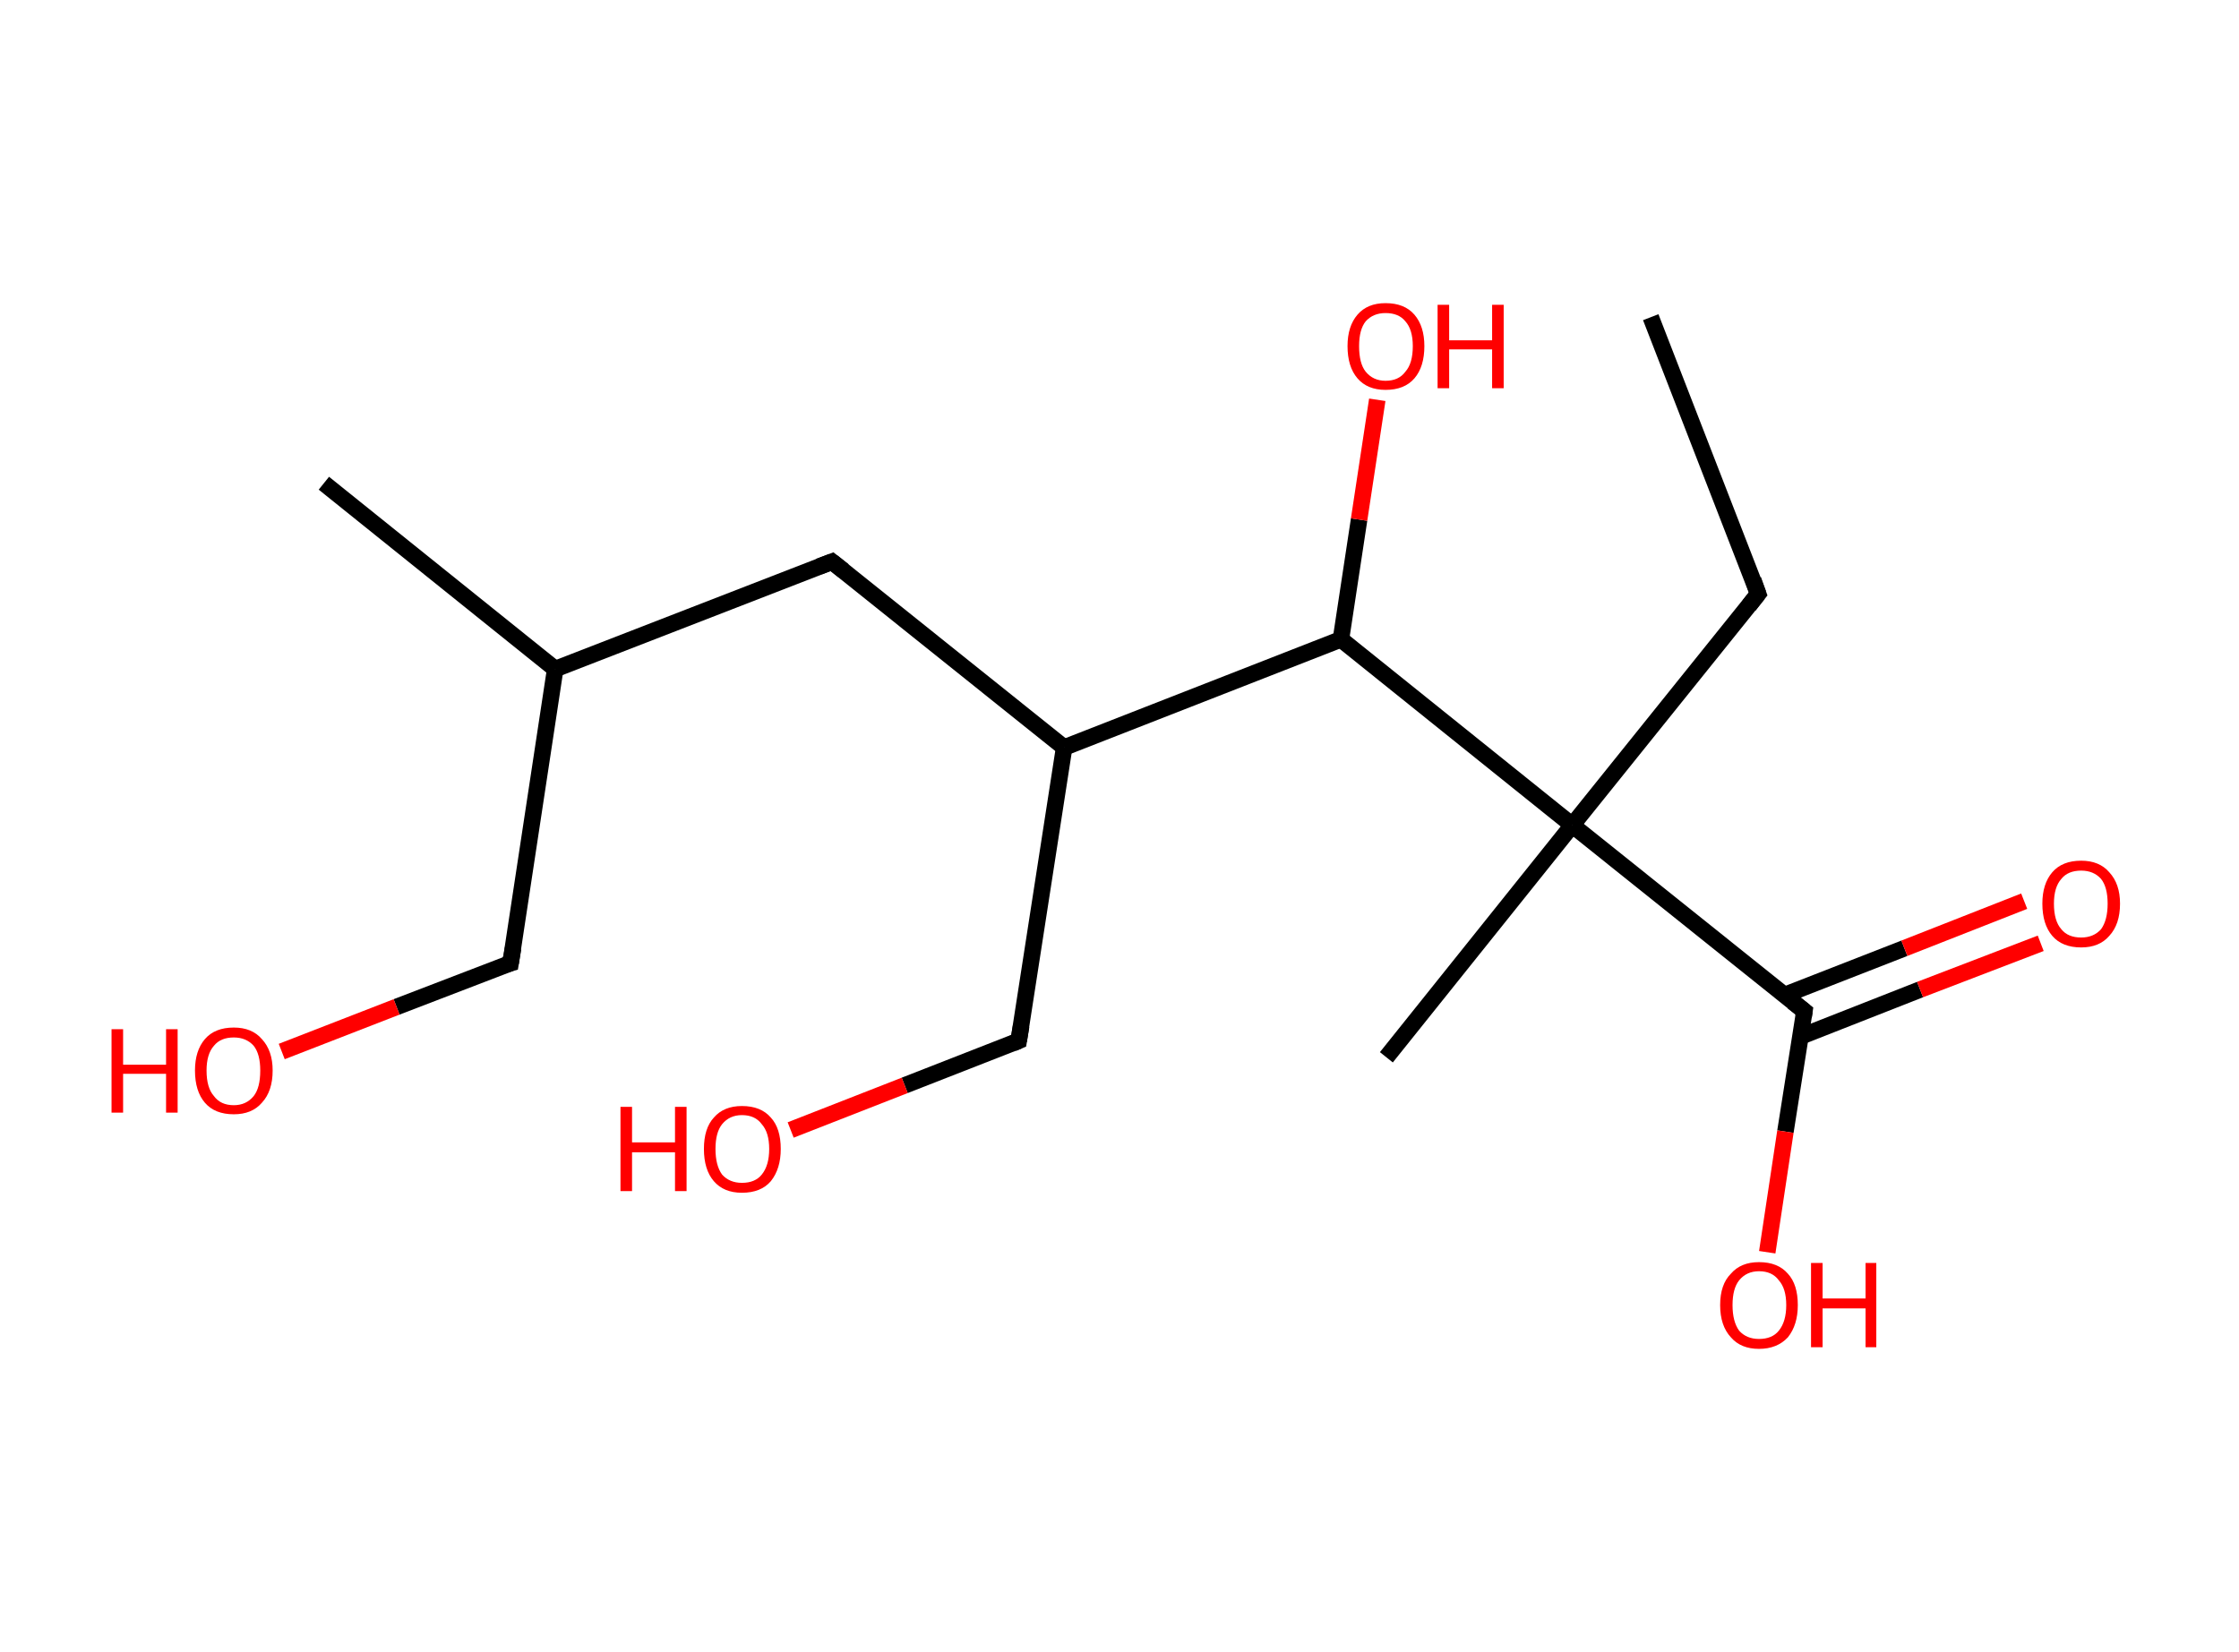 <?xml version='1.0' encoding='ASCII' standalone='yes'?>
<svg xmlns="http://www.w3.org/2000/svg" xmlns:rdkit="http://www.rdkit.org/xml" xmlns:xlink="http://www.w3.org/1999/xlink" version="1.1" baseProfile="full" xml:space="preserve" width="271px" height="200px" viewBox="0 0 271 200">
<!-- END OF HEADER -->
<rect style="opacity:1.0;fill:#FFFFFF;stroke:none" width="271.0" height="200.0" x="0.0" y="0.0"> </rect>
<path class="bond-0 atom-0 atom-1" d="M 199.8,38.4 L 212.8,71.9" style="fill:none;fill-rule:evenodd;stroke:#000000;stroke-width:2.0px;stroke-linecap:butt;stroke-linejoin:miter;stroke-opacity:1"/>
<path class="bond-1 atom-1 atom-2" d="M 212.8,71.9 L 190.3,99.9" style="fill:none;fill-rule:evenodd;stroke:#000000;stroke-width:2.0px;stroke-linecap:butt;stroke-linejoin:miter;stroke-opacity:1"/>
<path class="bond-2 atom-2 atom-3" d="M 190.3,99.9 L 167.8,128.0" style="fill:none;fill-rule:evenodd;stroke:#000000;stroke-width:2.0px;stroke-linecap:butt;stroke-linejoin:miter;stroke-opacity:1"/>
<path class="bond-3 atom-2 atom-4" d="M 190.3,99.9 L 218.4,122.4" style="fill:none;fill-rule:evenodd;stroke:#000000;stroke-width:2.0px;stroke-linecap:butt;stroke-linejoin:miter;stroke-opacity:1"/>
<path class="bond-4 atom-4 atom-5" d="M 217.9,125.5 L 232.4,119.8" style="fill:none;fill-rule:evenodd;stroke:#000000;stroke-width:2.0px;stroke-linecap:butt;stroke-linejoin:miter;stroke-opacity:1"/>
<path class="bond-4 atom-4 atom-5" d="M 232.4,119.8 L 247.0,114.2" style="fill:none;fill-rule:evenodd;stroke:#FF0000;stroke-width:2.0px;stroke-linecap:butt;stroke-linejoin:miter;stroke-opacity:1"/>
<path class="bond-4 atom-4 atom-5" d="M 215.9,120.5 L 230.5,114.8" style="fill:none;fill-rule:evenodd;stroke:#000000;stroke-width:2.0px;stroke-linecap:butt;stroke-linejoin:miter;stroke-opacity:1"/>
<path class="bond-4 atom-4 atom-5" d="M 230.5,114.8 L 245.0,109.1" style="fill:none;fill-rule:evenodd;stroke:#FF0000;stroke-width:2.0px;stroke-linecap:butt;stroke-linejoin:miter;stroke-opacity:1"/>
<path class="bond-5 atom-4 atom-6" d="M 218.4,122.4 L 216.1,137.0" style="fill:none;fill-rule:evenodd;stroke:#000000;stroke-width:2.0px;stroke-linecap:butt;stroke-linejoin:miter;stroke-opacity:1"/>
<path class="bond-5 atom-4 atom-6" d="M 216.1,137.0 L 213.9,151.6" style="fill:none;fill-rule:evenodd;stroke:#FF0000;stroke-width:2.0px;stroke-linecap:butt;stroke-linejoin:miter;stroke-opacity:1"/>
<path class="bond-6 atom-2 atom-7" d="M 190.3,99.9 L 162.3,77.4" style="fill:none;fill-rule:evenodd;stroke:#000000;stroke-width:2.0px;stroke-linecap:butt;stroke-linejoin:miter;stroke-opacity:1"/>
<path class="bond-7 atom-7 atom-8" d="M 162.3,77.4 L 164.5,62.9" style="fill:none;fill-rule:evenodd;stroke:#000000;stroke-width:2.0px;stroke-linecap:butt;stroke-linejoin:miter;stroke-opacity:1"/>
<path class="bond-7 atom-7 atom-8" d="M 164.5,62.9 L 166.7,48.4" style="fill:none;fill-rule:evenodd;stroke:#FF0000;stroke-width:2.0px;stroke-linecap:butt;stroke-linejoin:miter;stroke-opacity:1"/>
<path class="bond-8 atom-7 atom-9" d="M 162.3,77.4 L 128.8,90.5" style="fill:none;fill-rule:evenodd;stroke:#000000;stroke-width:2.0px;stroke-linecap:butt;stroke-linejoin:miter;stroke-opacity:1"/>
<path class="bond-9 atom-9 atom-10" d="M 128.8,90.5 L 123.3,126.0" style="fill:none;fill-rule:evenodd;stroke:#000000;stroke-width:2.0px;stroke-linecap:butt;stroke-linejoin:miter;stroke-opacity:1"/>
<path class="bond-10 atom-10 atom-11" d="M 123.3,126.0 L 109.5,131.4" style="fill:none;fill-rule:evenodd;stroke:#000000;stroke-width:2.0px;stroke-linecap:butt;stroke-linejoin:miter;stroke-opacity:1"/>
<path class="bond-10 atom-10 atom-11" d="M 109.5,131.4 L 95.7,136.8" style="fill:none;fill-rule:evenodd;stroke:#FF0000;stroke-width:2.0px;stroke-linecap:butt;stroke-linejoin:miter;stroke-opacity:1"/>
<path class="bond-11 atom-9 atom-12" d="M 128.8,90.5 L 100.7,68.0" style="fill:none;fill-rule:evenodd;stroke:#000000;stroke-width:2.0px;stroke-linecap:butt;stroke-linejoin:miter;stroke-opacity:1"/>
<path class="bond-12 atom-12 atom-13" d="M 100.7,68.0 L 67.2,81.0" style="fill:none;fill-rule:evenodd;stroke:#000000;stroke-width:2.0px;stroke-linecap:butt;stroke-linejoin:miter;stroke-opacity:1"/>
<path class="bond-13 atom-13 atom-14" d="M 67.2,81.0 L 39.2,58.5" style="fill:none;fill-rule:evenodd;stroke:#000000;stroke-width:2.0px;stroke-linecap:butt;stroke-linejoin:miter;stroke-opacity:1"/>
<path class="bond-14 atom-13 atom-15" d="M 67.2,81.0 L 61.8,116.6" style="fill:none;fill-rule:evenodd;stroke:#000000;stroke-width:2.0px;stroke-linecap:butt;stroke-linejoin:miter;stroke-opacity:1"/>
<path class="bond-15 atom-15 atom-16" d="M 61.8,116.6 L 48.0,121.9" style="fill:none;fill-rule:evenodd;stroke:#000000;stroke-width:2.0px;stroke-linecap:butt;stroke-linejoin:miter;stroke-opacity:1"/>
<path class="bond-15 atom-15 atom-16" d="M 48.0,121.9 L 34.1,127.3" style="fill:none;fill-rule:evenodd;stroke:#FF0000;stroke-width:2.0px;stroke-linecap:butt;stroke-linejoin:miter;stroke-opacity:1"/>
<path d="M 212.2,70.2 L 212.8,71.9 L 211.7,73.3" style="fill:none;stroke:#000000;stroke-width:2.0px;stroke-linecap:butt;stroke-linejoin:miter;stroke-opacity:1;"/>
<path d="M 217.0,121.3 L 218.4,122.4 L 218.3,123.1" style="fill:none;stroke:#000000;stroke-width:2.0px;stroke-linecap:butt;stroke-linejoin:miter;stroke-opacity:1;"/>
<path d="M 123.6,124.2 L 123.3,126.0 L 122.6,126.3" style="fill:none;stroke:#000000;stroke-width:2.0px;stroke-linecap:butt;stroke-linejoin:miter;stroke-opacity:1;"/>
<path d="M 102.1,69.1 L 100.7,68.0 L 99.1,68.6" style="fill:none;stroke:#000000;stroke-width:2.0px;stroke-linecap:butt;stroke-linejoin:miter;stroke-opacity:1;"/>
<path d="M 62.1,114.8 L 61.8,116.6 L 61.1,116.8" style="fill:none;stroke:#000000;stroke-width:2.0px;stroke-linecap:butt;stroke-linejoin:miter;stroke-opacity:1;"/>
<path class="atom-5" d="M 247.2 109.4 Q 247.2 107.0, 248.4 105.6 Q 249.6 104.2, 251.9 104.2 Q 254.1 104.2, 255.3 105.6 Q 256.6 107.0, 256.6 109.4 Q 256.6 111.9, 255.3 113.3 Q 254.1 114.7, 251.9 114.7 Q 249.6 114.7, 248.4 113.3 Q 247.2 111.9, 247.2 109.4 M 251.9 113.5 Q 253.4 113.5, 254.3 112.5 Q 255.1 111.4, 255.1 109.4 Q 255.1 107.4, 254.3 106.4 Q 253.4 105.4, 251.9 105.4 Q 250.3 105.4, 249.5 106.4 Q 248.6 107.4, 248.6 109.4 Q 248.6 111.5, 249.5 112.5 Q 250.3 113.5, 251.9 113.5 " fill="#FF0000"/>
<path class="atom-6" d="M 208.2 158.0 Q 208.2 155.5, 209.5 154.2 Q 210.7 152.8, 212.9 152.8 Q 215.2 152.8, 216.4 154.2 Q 217.6 155.5, 217.6 158.0 Q 217.6 160.4, 216.4 161.9 Q 215.1 163.3, 212.9 163.3 Q 210.7 163.3, 209.5 161.9 Q 208.2 160.5, 208.2 158.0 M 212.9 162.1 Q 214.5 162.1, 215.3 161.1 Q 216.2 160.0, 216.2 158.0 Q 216.2 156.0, 215.3 155.0 Q 214.5 153.9, 212.9 153.9 Q 211.4 153.9, 210.5 155.0 Q 209.7 156.0, 209.7 158.0 Q 209.7 160.0, 210.5 161.1 Q 211.4 162.1, 212.9 162.1 " fill="#FF0000"/>
<path class="atom-6" d="M 219.2 152.9 L 220.6 152.9 L 220.6 157.2 L 225.8 157.2 L 225.8 152.9 L 227.1 152.9 L 227.1 163.1 L 225.8 163.1 L 225.8 158.4 L 220.6 158.4 L 220.6 163.1 L 219.2 163.1 L 219.2 152.9 " fill="#FF0000"/>
<path class="atom-8" d="M 163.1 41.9 Q 163.1 39.5, 164.3 38.1 Q 165.5 36.7, 167.7 36.7 Q 170.0 36.7, 171.2 38.1 Q 172.4 39.5, 172.4 41.9 Q 172.4 44.4, 171.2 45.8 Q 170.0 47.2, 167.7 47.2 Q 165.5 47.2, 164.3 45.8 Q 163.1 44.4, 163.1 41.9 M 167.7 46.1 Q 169.3 46.1, 170.1 45.0 Q 171.0 44.0, 171.0 41.9 Q 171.0 39.9, 170.1 38.9 Q 169.3 37.9, 167.7 37.9 Q 166.2 37.9, 165.3 38.9 Q 164.5 39.9, 164.5 41.9 Q 164.5 44.0, 165.3 45.0 Q 166.2 46.1, 167.7 46.1 " fill="#FF0000"/>
<path class="atom-8" d="M 174.0 36.9 L 175.4 36.9 L 175.4 41.2 L 180.6 41.2 L 180.6 36.9 L 182.0 36.9 L 182.0 47.0 L 180.6 47.0 L 180.6 42.3 L 175.4 42.3 L 175.4 47.0 L 174.0 47.0 L 174.0 36.9 " fill="#FF0000"/>
<path class="atom-11" d="M 75.1 134.0 L 76.5 134.0 L 76.5 138.3 L 81.7 138.3 L 81.7 134.0 L 83.1 134.0 L 83.1 144.2 L 81.7 144.2 L 81.7 139.5 L 76.5 139.5 L 76.5 144.2 L 75.1 144.2 L 75.1 134.0 " fill="#FF0000"/>
<path class="atom-11" d="M 85.2 139.1 Q 85.2 136.6, 86.4 135.3 Q 87.6 133.9, 89.8 133.9 Q 92.1 133.9, 93.3 135.3 Q 94.5 136.6, 94.5 139.1 Q 94.5 141.5, 93.3 143.0 Q 92.1 144.4, 89.8 144.4 Q 87.6 144.4, 86.4 143.0 Q 85.2 141.6, 85.2 139.1 M 89.8 143.2 Q 91.4 143.2, 92.2 142.2 Q 93.1 141.1, 93.1 139.1 Q 93.1 137.1, 92.2 136.1 Q 91.4 135.0, 89.8 135.0 Q 88.3 135.0, 87.4 136.1 Q 86.6 137.1, 86.6 139.1 Q 86.6 141.1, 87.4 142.2 Q 88.3 143.2, 89.8 143.2 " fill="#FF0000"/>
<path class="atom-16" d="M 13.5 124.6 L 14.9 124.6 L 14.9 128.9 L 20.1 128.9 L 20.1 124.6 L 21.5 124.6 L 21.5 134.7 L 20.1 134.7 L 20.1 130.0 L 14.9 130.0 L 14.9 134.7 L 13.5 134.7 L 13.5 124.6 " fill="#FF0000"/>
<path class="atom-16" d="M 23.6 129.6 Q 23.6 127.2, 24.8 125.8 Q 26.0 124.4, 28.3 124.4 Q 30.5 124.4, 31.7 125.8 Q 33.0 127.2, 33.0 129.6 Q 33.0 132.1, 31.7 133.5 Q 30.5 134.9, 28.3 134.9 Q 26.0 134.9, 24.8 133.5 Q 23.6 132.1, 23.6 129.6 M 28.3 133.8 Q 29.8 133.8, 30.7 132.7 Q 31.5 131.7, 31.5 129.6 Q 31.5 127.6, 30.7 126.6 Q 29.8 125.6, 28.3 125.6 Q 26.7 125.6, 25.9 126.6 Q 25.0 127.6, 25.0 129.6 Q 25.0 131.7, 25.9 132.7 Q 26.7 133.8, 28.3 133.8 " fill="#FF0000"/>
</svg>
